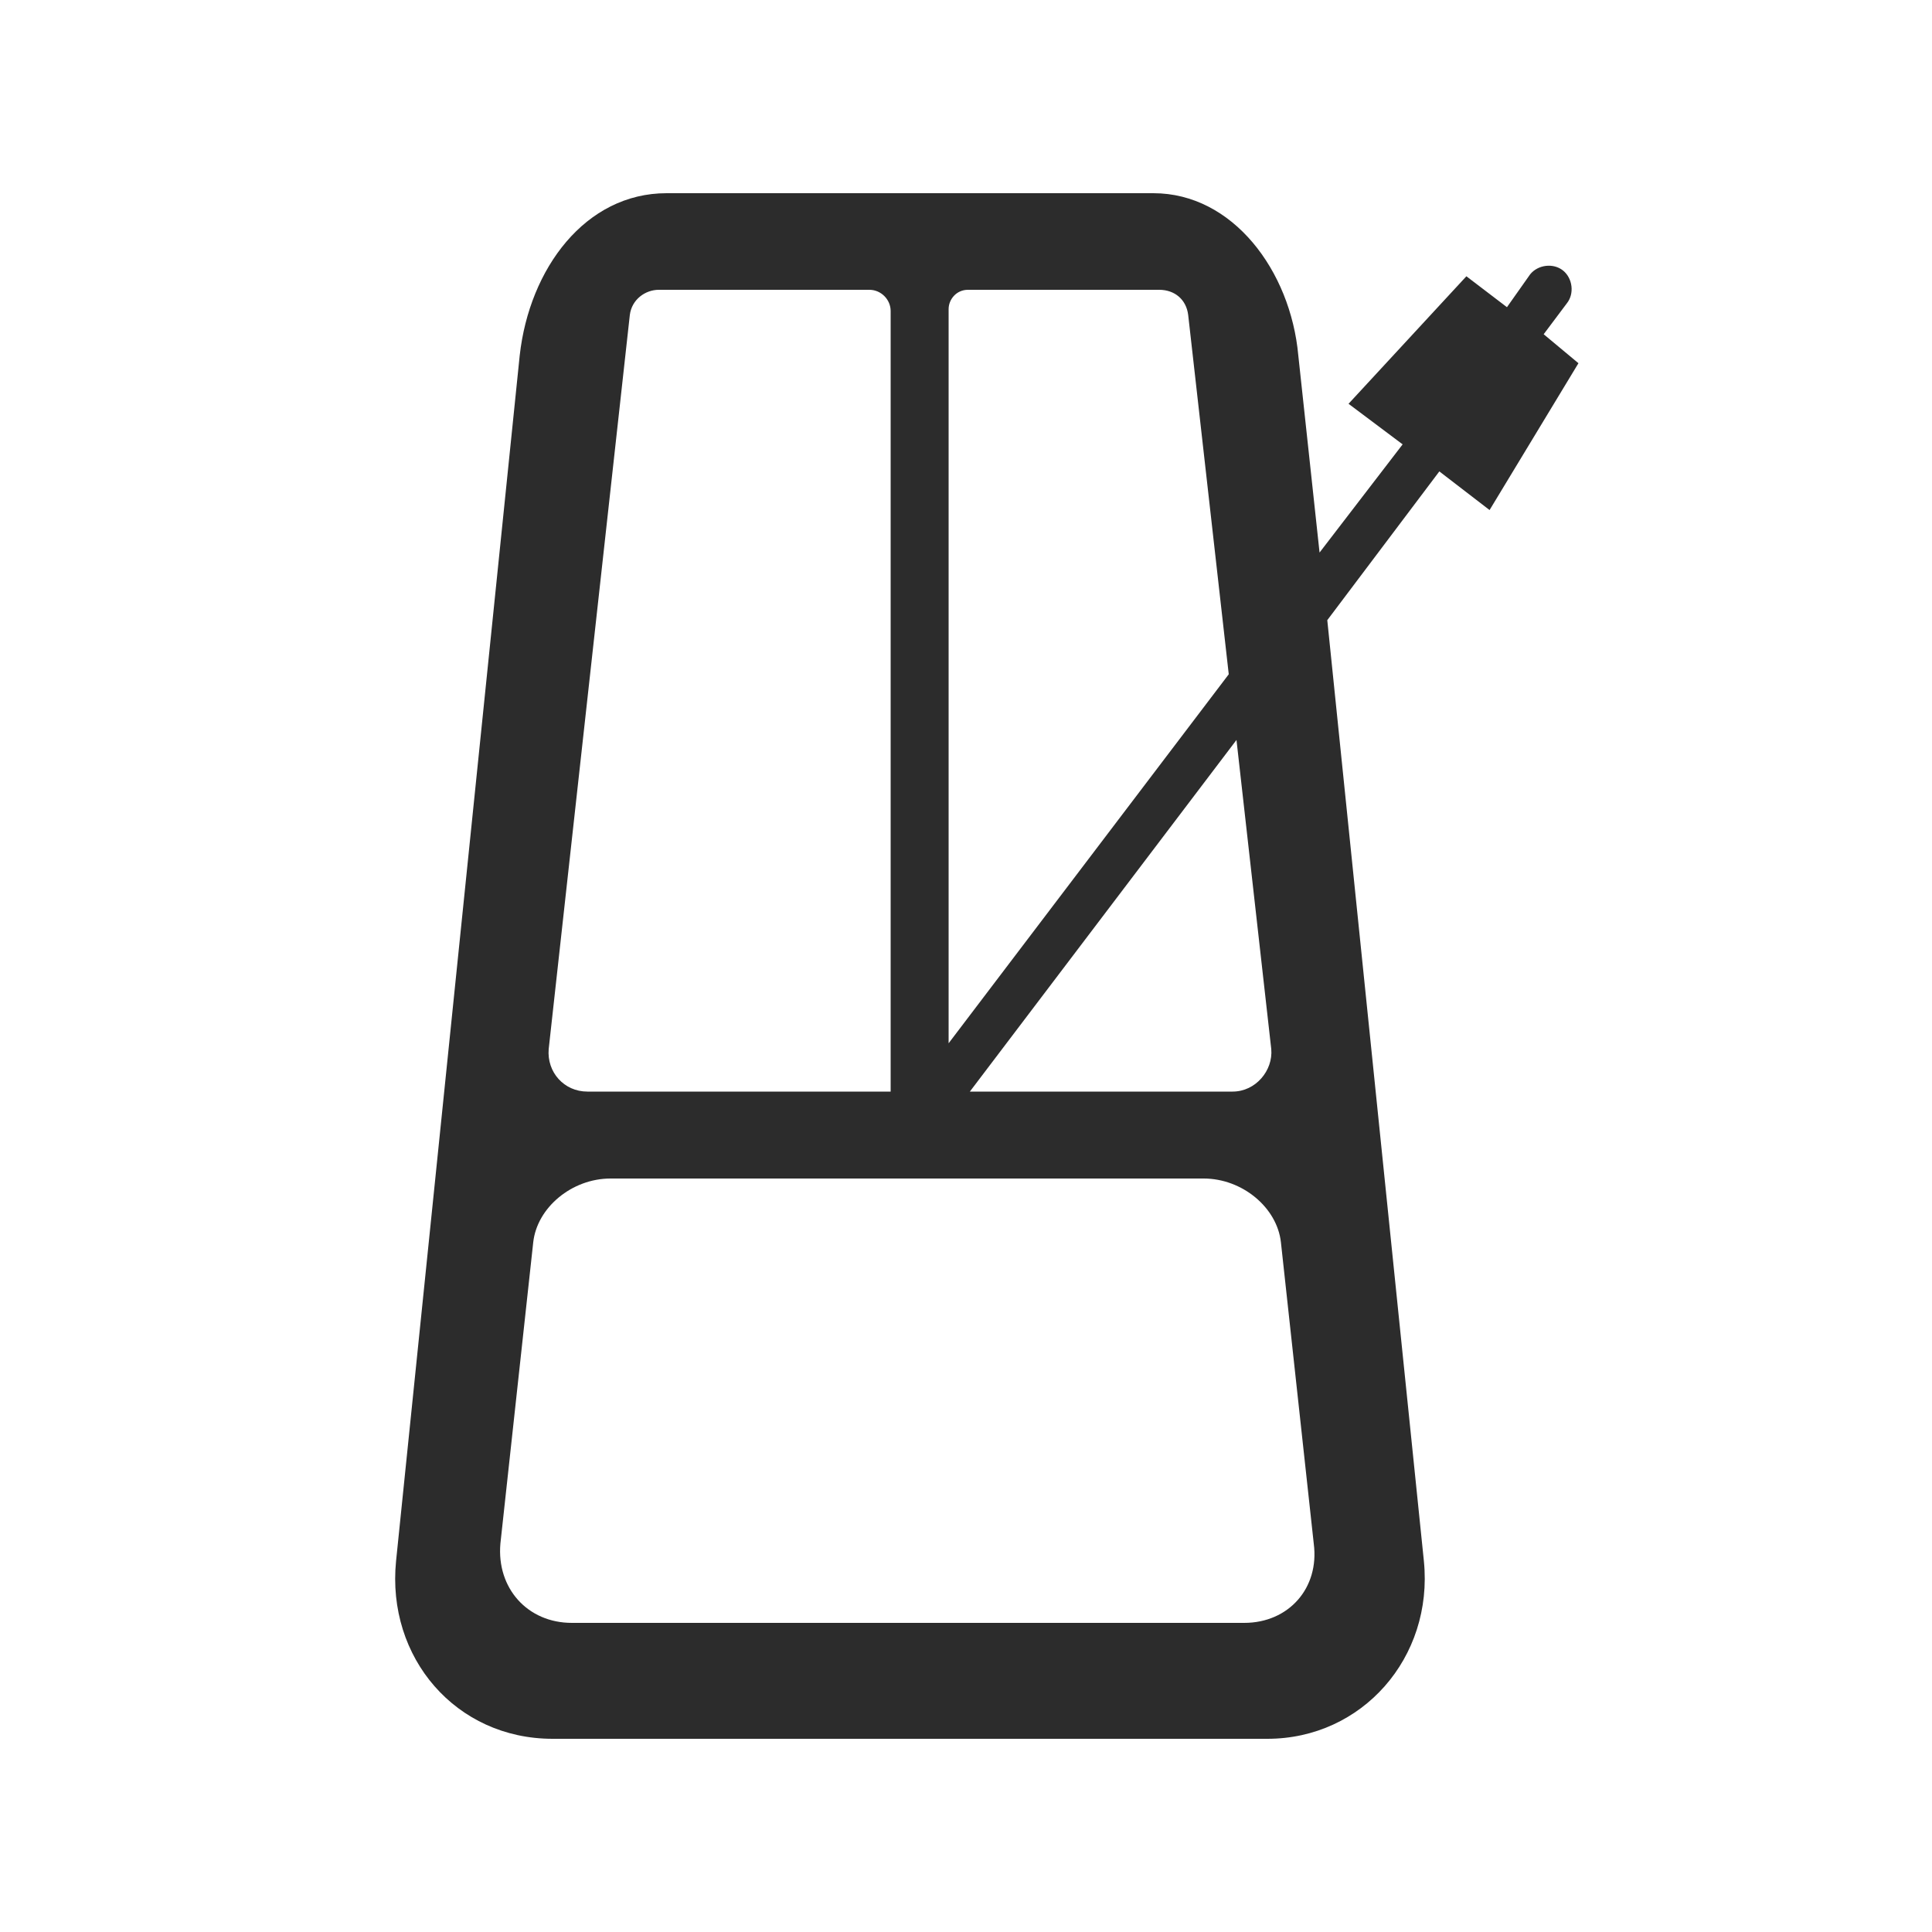 <?xml version="1.0" standalone="no"?><!DOCTYPE svg PUBLIC "-//W3C//DTD SVG 1.1//EN" "http://www.w3.org/Graphics/SVG/1.1/DTD/svg11.dtd"><svg t="1735208543087" class="icon" viewBox="0 0 1024 1024" version="1.1" xmlns="http://www.w3.org/2000/svg" p-id="5670" xmlns:xlink="http://www.w3.org/1999/xlink" width="64" height="64"><path d="M818.176 177.152l12.288-16.384c4.096-5.12 3.072-13.312-2.048-17.408-5.12-4.096-13.312-3.072-17.408 2.048L798.72 162.816l-21.504-16.384-62.464 67.584 28.672 21.504-44.032 57.344-11.264-104.448c-4.096-45.056-34.816-86.016-76.8-86.016H353.28c-43.008 0-72.704 39.936-77.824 86.016l-65.536 638.976c-5.12 51.2 31.744 94.208 82.944 94.208h378.88c50.176 0 88.064-43.008 82.944-94.208l-51.2-498.688 59.392-78.848 26.624 20.48 47.104-77.824-18.432-15.36zM653.312 578.56H514.048L655.36 392.192l18.432 163.84c1.024 11.264-8.192 22.528-20.48 22.528zM513.024 153.6H614.4c8.192 0 14.336 5.12 15.36 13.312l21.504 190.464L502.784 552.96V163.84c0-5.12 4.096-10.24 10.24-10.24z m-179.2 13.312c1.024-8.192 8.192-13.312 15.36-13.312H460.8c6.144 0 11.264 5.12 11.264 11.264v413.696H311.296c-12.288 0-21.504-10.24-20.48-22.528l43.008-389.12zM659.456 860.16H303.104c-23.552 0-39.936-18.432-37.888-41.984l17.408-159.744c2.048-18.432 20.48-33.792 40.96-33.792h314.368c20.48 0 38.912 15.36 40.96 33.792L696.32 818.176c3.072 23.552-13.312 41.984-36.864 41.984z" fill="#2c2c2c" p-id="5671"></path></svg>